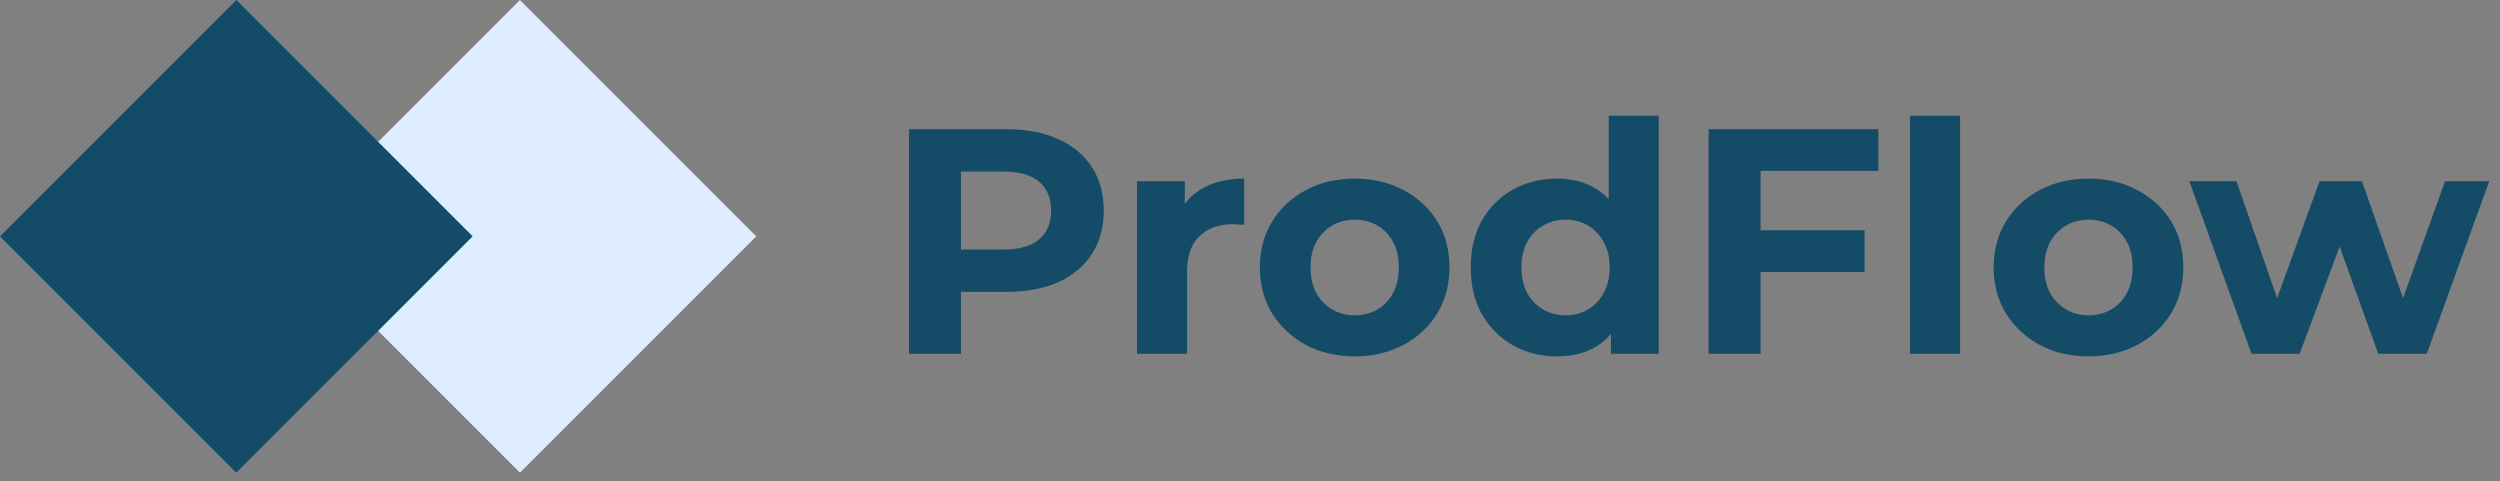 <svg width="187" height="36" viewBox="0 0 187 36" fill="none" xmlns="http://www.w3.org/2000/svg">
<rect x="0" y="0" width="187" height="36" fill="#808080" stroke="none"/>
<rect x="21.213" y="17.678" width="25" height="25" transform="rotate(-45 21.213 17.678)" fill="#DDEDFF"/>
<rect y="17.678" width="25" height="25" transform="rotate(-45 0 17.678)" fill="#144C68"/>
<path d="M67.992 26.464V9.664H75.264C76.768 9.664 78.064 9.912 79.152 10.408C80.24 10.888 81.08 11.584 81.672 12.496C82.264 13.408 82.56 14.496 82.56 15.76C82.56 17.008 82.264 18.088 81.672 19C81.08 19.912 80.24 20.616 79.152 21.112C78.064 21.592 76.768 21.832 75.264 21.832H70.152L71.88 20.08V26.464H67.992ZM71.88 20.512L70.152 18.664H75.048C76.248 18.664 77.144 18.408 77.736 17.896C78.328 17.384 78.624 16.672 78.624 15.76C78.624 14.832 78.328 14.112 77.736 13.6C77.144 13.088 76.248 12.832 75.048 12.832H70.152L71.88 10.984V20.512ZM85.048 26.464V13.552H88.624V17.2L88.12 16.144C88.504 15.232 89.12 14.544 89.968 14.08C90.816 13.6 91.848 13.36 93.064 13.36V16.816C92.904 16.8 92.76 16.792 92.632 16.792C92.504 16.776 92.368 16.768 92.224 16.768C91.2 16.768 90.368 17.064 89.728 17.656C89.104 18.232 88.792 19.136 88.792 20.368V26.464H85.048ZM101.341 26.656C99.965 26.656 98.741 26.368 97.669 25.792C96.613 25.216 95.773 24.432 95.149 23.44C94.541 22.432 94.237 21.288 94.237 20.008C94.237 18.712 94.541 17.568 95.149 16.576C95.773 15.568 96.613 14.784 97.669 14.224C98.741 13.648 99.965 13.36 101.341 13.36C102.701 13.36 103.917 13.648 104.989 14.224C106.061 14.784 106.901 15.56 107.509 16.552C108.117 17.544 108.421 18.696 108.421 20.008C108.421 21.288 108.117 22.432 107.509 23.44C106.901 24.432 106.061 25.216 104.989 25.792C103.917 26.368 102.701 26.656 101.341 26.656ZM101.341 23.584C101.965 23.584 102.525 23.44 103.021 23.152C103.517 22.864 103.909 22.456 104.197 21.928C104.485 21.384 104.629 20.744 104.629 20.008C104.629 19.256 104.485 18.616 104.197 18.088C103.909 17.56 103.517 17.152 103.021 16.864C102.525 16.576 101.965 16.432 101.341 16.432C100.717 16.432 100.157 16.576 99.661 16.864C99.165 17.152 98.765 17.56 98.461 18.088C98.173 18.616 98.029 19.256 98.029 20.008C98.029 20.744 98.173 21.384 98.461 21.928C98.765 22.456 99.165 22.864 99.661 23.152C100.157 23.44 100.717 23.584 101.341 23.584ZM116.467 26.656C115.251 26.656 114.155 26.384 113.179 25.84C112.203 25.28 111.427 24.504 110.851 23.512C110.291 22.52 110.011 21.352 110.011 20.008C110.011 18.648 110.291 17.472 110.851 16.48C111.427 15.488 112.203 14.72 113.179 14.176C114.155 13.632 115.251 13.36 116.467 13.36C117.555 13.36 118.507 13.6 119.323 14.08C120.139 14.56 120.771 15.288 121.219 16.264C121.667 17.24 121.891 18.488 121.891 20.008C121.891 21.512 121.675 22.76 121.243 23.752C120.811 24.728 120.187 25.456 119.371 25.936C118.571 26.416 117.603 26.656 116.467 26.656ZM117.115 23.584C117.723 23.584 118.275 23.44 118.771 23.152C119.267 22.864 119.659 22.456 119.947 21.928C120.251 21.384 120.403 20.744 120.403 20.008C120.403 19.256 120.251 18.616 119.947 18.088C119.659 17.56 119.267 17.152 118.771 16.864C118.275 16.576 117.723 16.432 117.115 16.432C116.491 16.432 115.931 16.576 115.435 16.864C114.939 17.152 114.539 17.56 114.235 18.088C113.947 18.616 113.803 19.256 113.803 20.008C113.803 20.744 113.947 21.384 114.235 21.928C114.539 22.456 114.939 22.864 115.435 23.152C115.931 23.44 116.491 23.584 117.115 23.584ZM120.499 26.464V23.824L120.571 19.984L120.331 16.168V8.656H124.075V26.464H120.499ZM131.405 17.224H139.469V20.344H131.405V17.224ZM131.693 26.464H127.805V9.664H140.501V12.784H131.693V26.464ZM142.869 26.464V8.656H146.613V26.464H142.869ZM156.231 26.656C154.855 26.656 153.631 26.368 152.559 25.792C151.503 25.216 150.663 24.432 150.039 23.44C149.431 22.432 149.127 21.288 149.127 20.008C149.127 18.712 149.431 17.568 150.039 16.576C150.663 15.568 151.503 14.784 152.559 14.224C153.631 13.648 154.855 13.36 156.231 13.36C157.591 13.36 158.807 13.648 159.879 14.224C160.951 14.784 161.791 15.56 162.399 16.552C163.007 17.544 163.311 18.696 163.311 20.008C163.311 21.288 163.007 22.432 162.399 23.44C161.791 24.432 160.951 25.216 159.879 25.792C158.807 26.368 157.591 26.656 156.231 26.656ZM156.231 23.584C156.855 23.584 157.415 23.44 157.911 23.152C158.407 22.864 158.799 22.456 159.087 21.928C159.375 21.384 159.519 20.744 159.519 20.008C159.519 19.256 159.375 18.616 159.087 18.088C158.799 17.56 158.407 17.152 157.911 16.864C157.415 16.576 156.855 16.432 156.231 16.432C155.607 16.432 155.047 16.576 154.551 16.864C154.055 17.152 153.655 17.56 153.351 18.088C153.063 18.616 152.919 19.256 152.919 20.008C152.919 20.744 153.063 21.384 153.351 21.928C153.655 22.456 154.055 22.864 154.551 23.152C155.047 23.44 155.607 23.584 156.231 23.584ZM168.414 26.464L163.758 13.552H167.286L171.15 24.664H169.47L173.502 13.552H176.67L180.582 24.664H178.902L182.886 13.552H186.198L181.518 26.464H177.894L174.462 16.936H175.566L172.014 26.464H168.414Z" fill="#144C68"/>
</svg>
